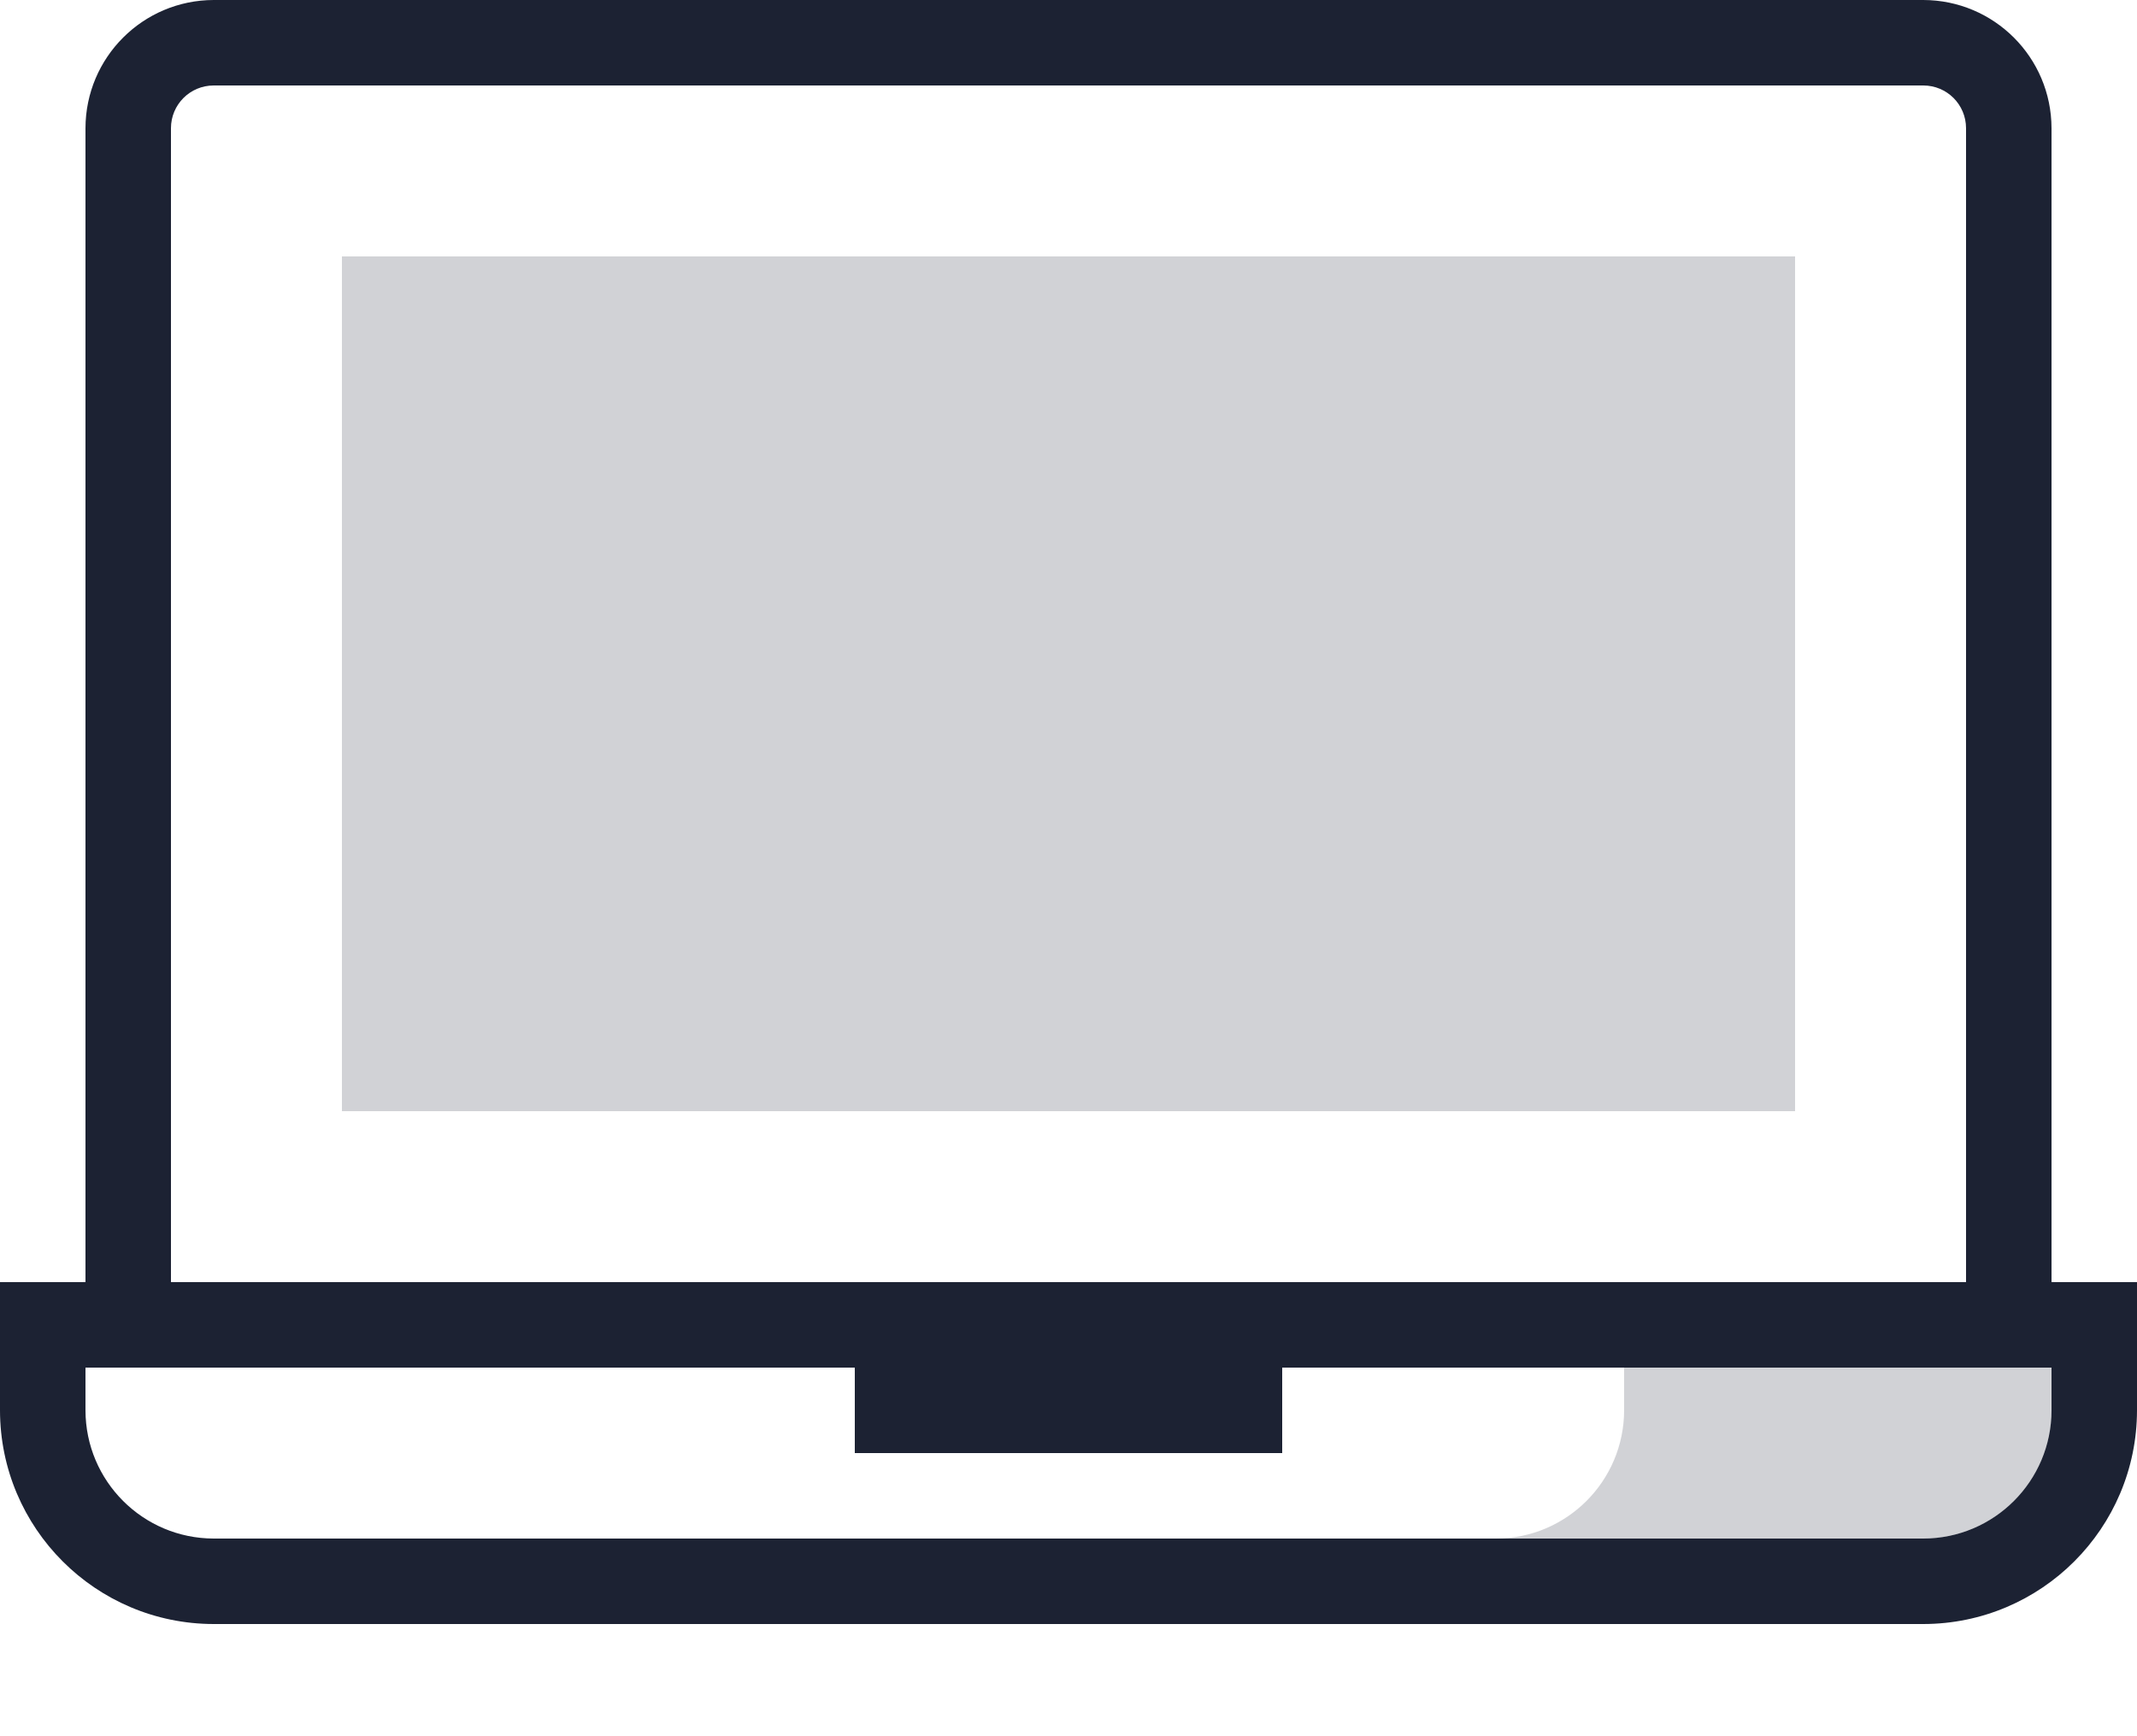 <?xml version="1.0" encoding="UTF-8"?>
<svg width="16px" height="13px" viewBox="0 0 16 13" version="1.1" xmlns="http://www.w3.org/2000/svg" xmlns:xlink="http://www.w3.org/1999/xlink">
    <!-- Generator: Sketch 50.2 (55047) - http://www.bohemiancoding.com/sketch -->
    <title>laptop</title>
    <desc>Created with Sketch.</desc>
    <defs></defs>
    <g id="Symbols" stroke="none" stroke-width="1" fill="none" fill-rule="evenodd">
        <g id="icon/link/computer" transform="translate(0, -2)" fill="#1C2233" fill-rule="nonzero">
            <g id="laptop" transform="translate(0, 2)">
                <path d="M12.16,10.24 L12.16,10.56 C12.159,11.09 11.73,11.519 11.2,11.52 L14.4,11.52 C14.93,11.519 15.359,11.09 15.36,10.56 L15.36,10.24 L12.16,10.24 Z" id="Shape" opacity="0.2"></path>
                <path d="M15.36,9.6 L15.36,0.96 C15.359,0.43 14.93,0.001 14.4,0 L1.6,0 C1.07,0.001 0.641,0.43 0.64,0.96 L0.64,9.6 L0,9.6 L0,10.56 C0.001,11.443 0.717,12.159 1.6,12.16 L14.4,12.16 C15.283,12.159 15.999,11.443 16,10.56 L16,9.6 L15.36,9.6 Z M1.28,0.96 C1.28,0.783 1.423,0.64 1.6,0.64 L14.4,0.64 C14.577,0.64 14.72,0.783 14.72,0.96 L14.72,9.6 L1.28,9.6 L1.28,0.96 Z M15.36,10.56 C15.359,11.09 14.93,11.519 14.4,11.52 L1.6,11.52 C1.07,11.519 0.641,11.09 0.64,10.56 L0.64,10.24 L6.4,10.24 L6.4,10.88 L9.6,10.88 L9.6,10.24 L15.36,10.24 L15.36,10.56 Z" id="Shape"></path>
                <rect id="Rectangle-path" opacity="0.2" x="2.56" y="1.92" width="10.88" height="6.4"></rect>
            </g>
        </g>
    </g>
</svg>